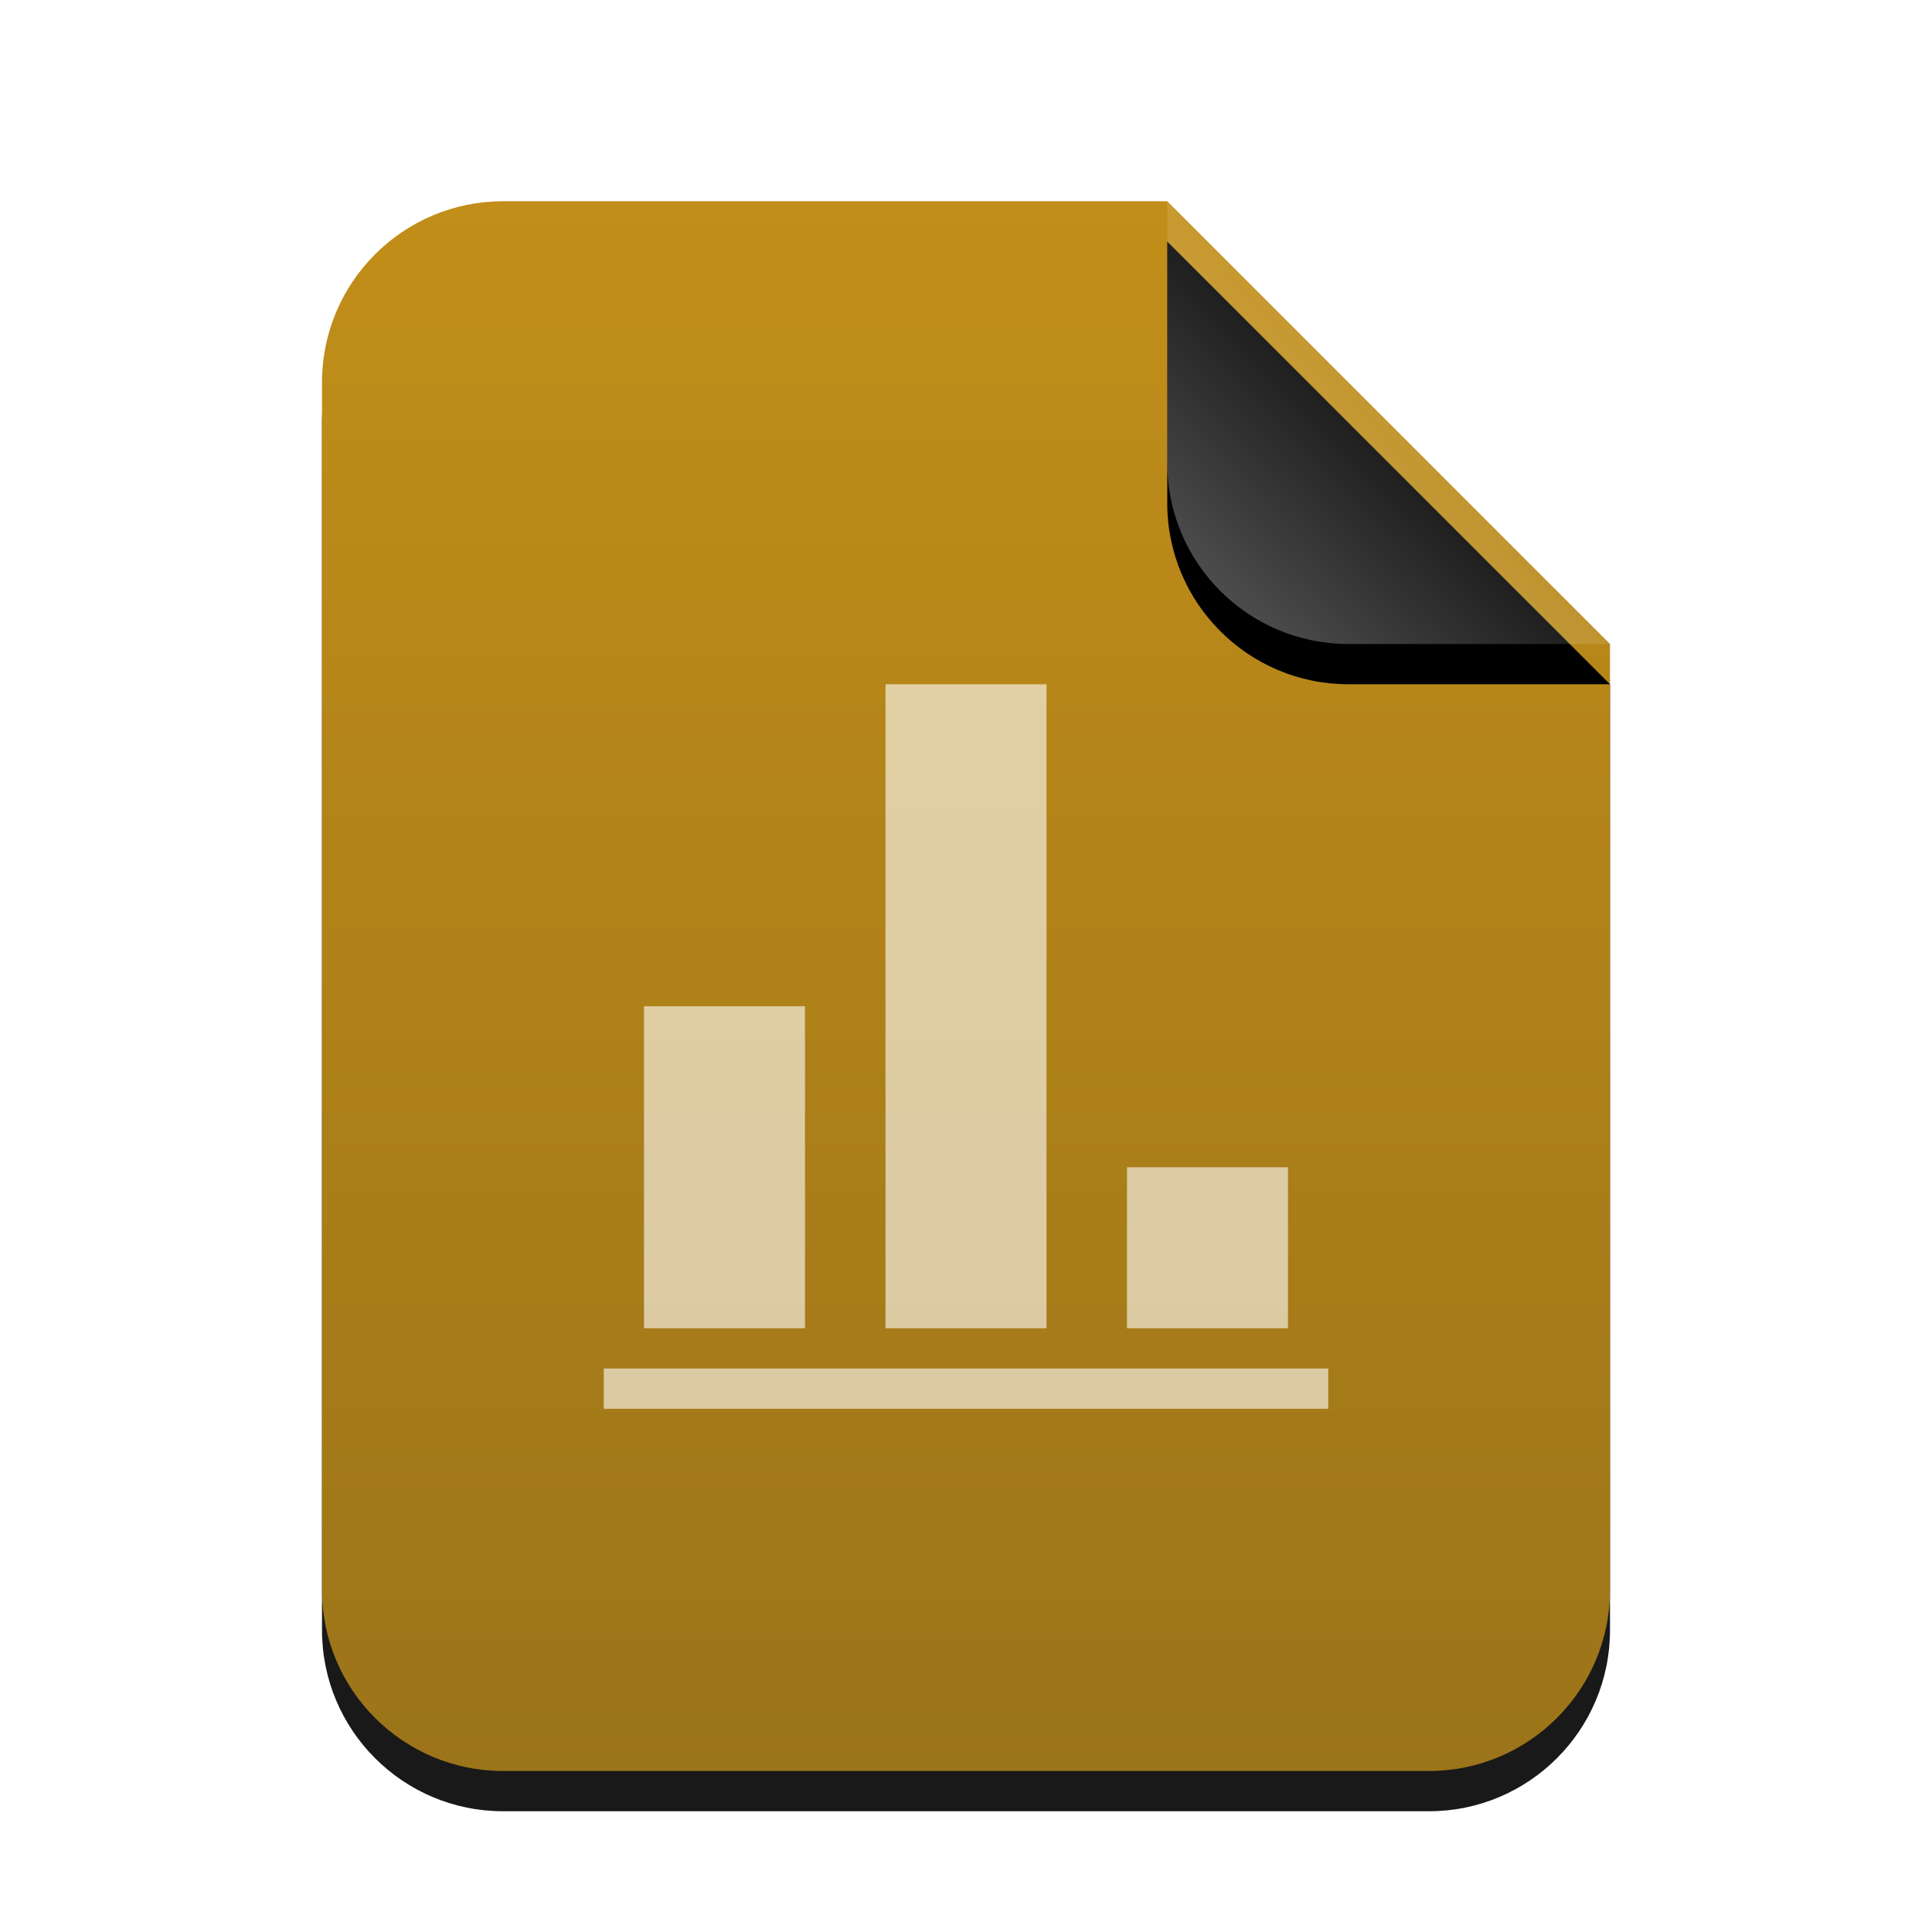 <svg xmlns="http://www.w3.org/2000/svg" xmlns:xlink="http://www.w3.org/1999/xlink" width="48" height="48" viewBox="0 0 48 48">
  <defs>
    <linearGradient id="application-vnd.sun.xml.impress.template-c" x1="50%" x2="50%" y1="0%" y2="99.372%">
      <stop offset="0%" stop-color="#BB8200"/>
      <stop offset="100%" stop-color="#916500"/>
    </linearGradient>
    <path id="application-vnd.sun.xml.impress.template-b" d="M32,34.5 C32,36.985 29.985,39 27.5,39 L4.5,39 C2.015,39 3.04359188e-16,36.985 0,34.5 L0,4.5 C-3.04359188e-16,2.015 2.015,2.23289562e-15 4.5,0 L21,0 L32,11 L32,34.5 Z"/>
    <filter id="application-vnd.sun.xml.impress.template-a" width="131.2%" height="125.6%" x="-15.6%" y="-10.3%" filterUnits="objectBoundingBox">
      <feOffset dy="1" in="SourceAlpha" result="shadowOffsetOuter1"/>
      <feGaussianBlur in="shadowOffsetOuter1" result="shadowBlurOuter1" stdDeviation="1.5"/>
      <feColorMatrix in="shadowBlurOuter1" values="0 0 0 0 0.875   0 0 0 0 0.498   0 0 0 0 0.059  0 0 0 0.2 0"/>
    </filter>
    <linearGradient id="application-vnd.sun.xml.impress.template-f" x1="50%" x2="12.223%" y1="50%" y2="88.513%">
      <stop offset="0%" stop-color="#FFF" stop-opacity=".1"/>
      <stop offset="100%" stop-color="#FFF" stop-opacity=".3"/>
    </linearGradient>
    <path id="application-vnd.sun.xml.impress.template-e" d="M21,0 L32,11 L25.5,11 C23.015,11 21,8.985 21,6.5 L21,0 L21,0 Z"/>
    <filter id="application-vnd.sun.xml.impress.template-d" width="190.9%" height="190.9%" x="-45.5%" y="-36.4%" filterUnits="objectBoundingBox">
      <feOffset dy="1" in="SourceAlpha" result="shadowOffsetOuter1"/>
      <feGaussianBlur in="shadowOffsetOuter1" result="shadowBlurOuter1" stdDeviation="1.5"/>
      <feComposite in="shadowBlurOuter1" in2="SourceAlpha" operator="out" result="shadowBlurOuter1"/>
      <feColorMatrix in="shadowBlurOuter1" values="0 0 0 0 0   0 0 0 0 0   0 0 0 0 0  0 0 0 0.05 0"/>
    </filter>
  </defs>
  <g fill="none" fill-rule="evenodd">
    <g transform="translate(8 5)">
      <g opacity=".9">
        <use fill="#000" filter="url(#application-vnd.sun.xml.impress.template-a)" xlink:href="#application-vnd.sun.xml.impress.template-b"/>
        <use fill="url(#application-vnd.sun.xml.impress.template-c)" xlink:href="#application-vnd.sun.xml.impress.template-b"/>
      </g>
      <use fill="#000" filter="url(#application-vnd.sun.xml.impress.template-d)" xlink:href="#application-vnd.sun.xml.impress.template-e"/>
      <use fill="url(#application-vnd.sun.xml.impress.template-f)" xlink:href="#application-vnd.sun.xml.impress.template-e"/>
    </g>
    <path fill="#FFF" fill-opacity=".6" d="M22,17 L22,33 L26,33 L26,17 L22,17 L22,17 Z M16,25 L16,33 L20,33 L20,25 L16,25 L16,25 Z M28,29 L28,33 L32,33 L32,29 L28,29 L28,29 Z M15,34 L15,35 L33,35 L33,34 L15,34 L15,34 Z"/>
  </g>
</svg>
